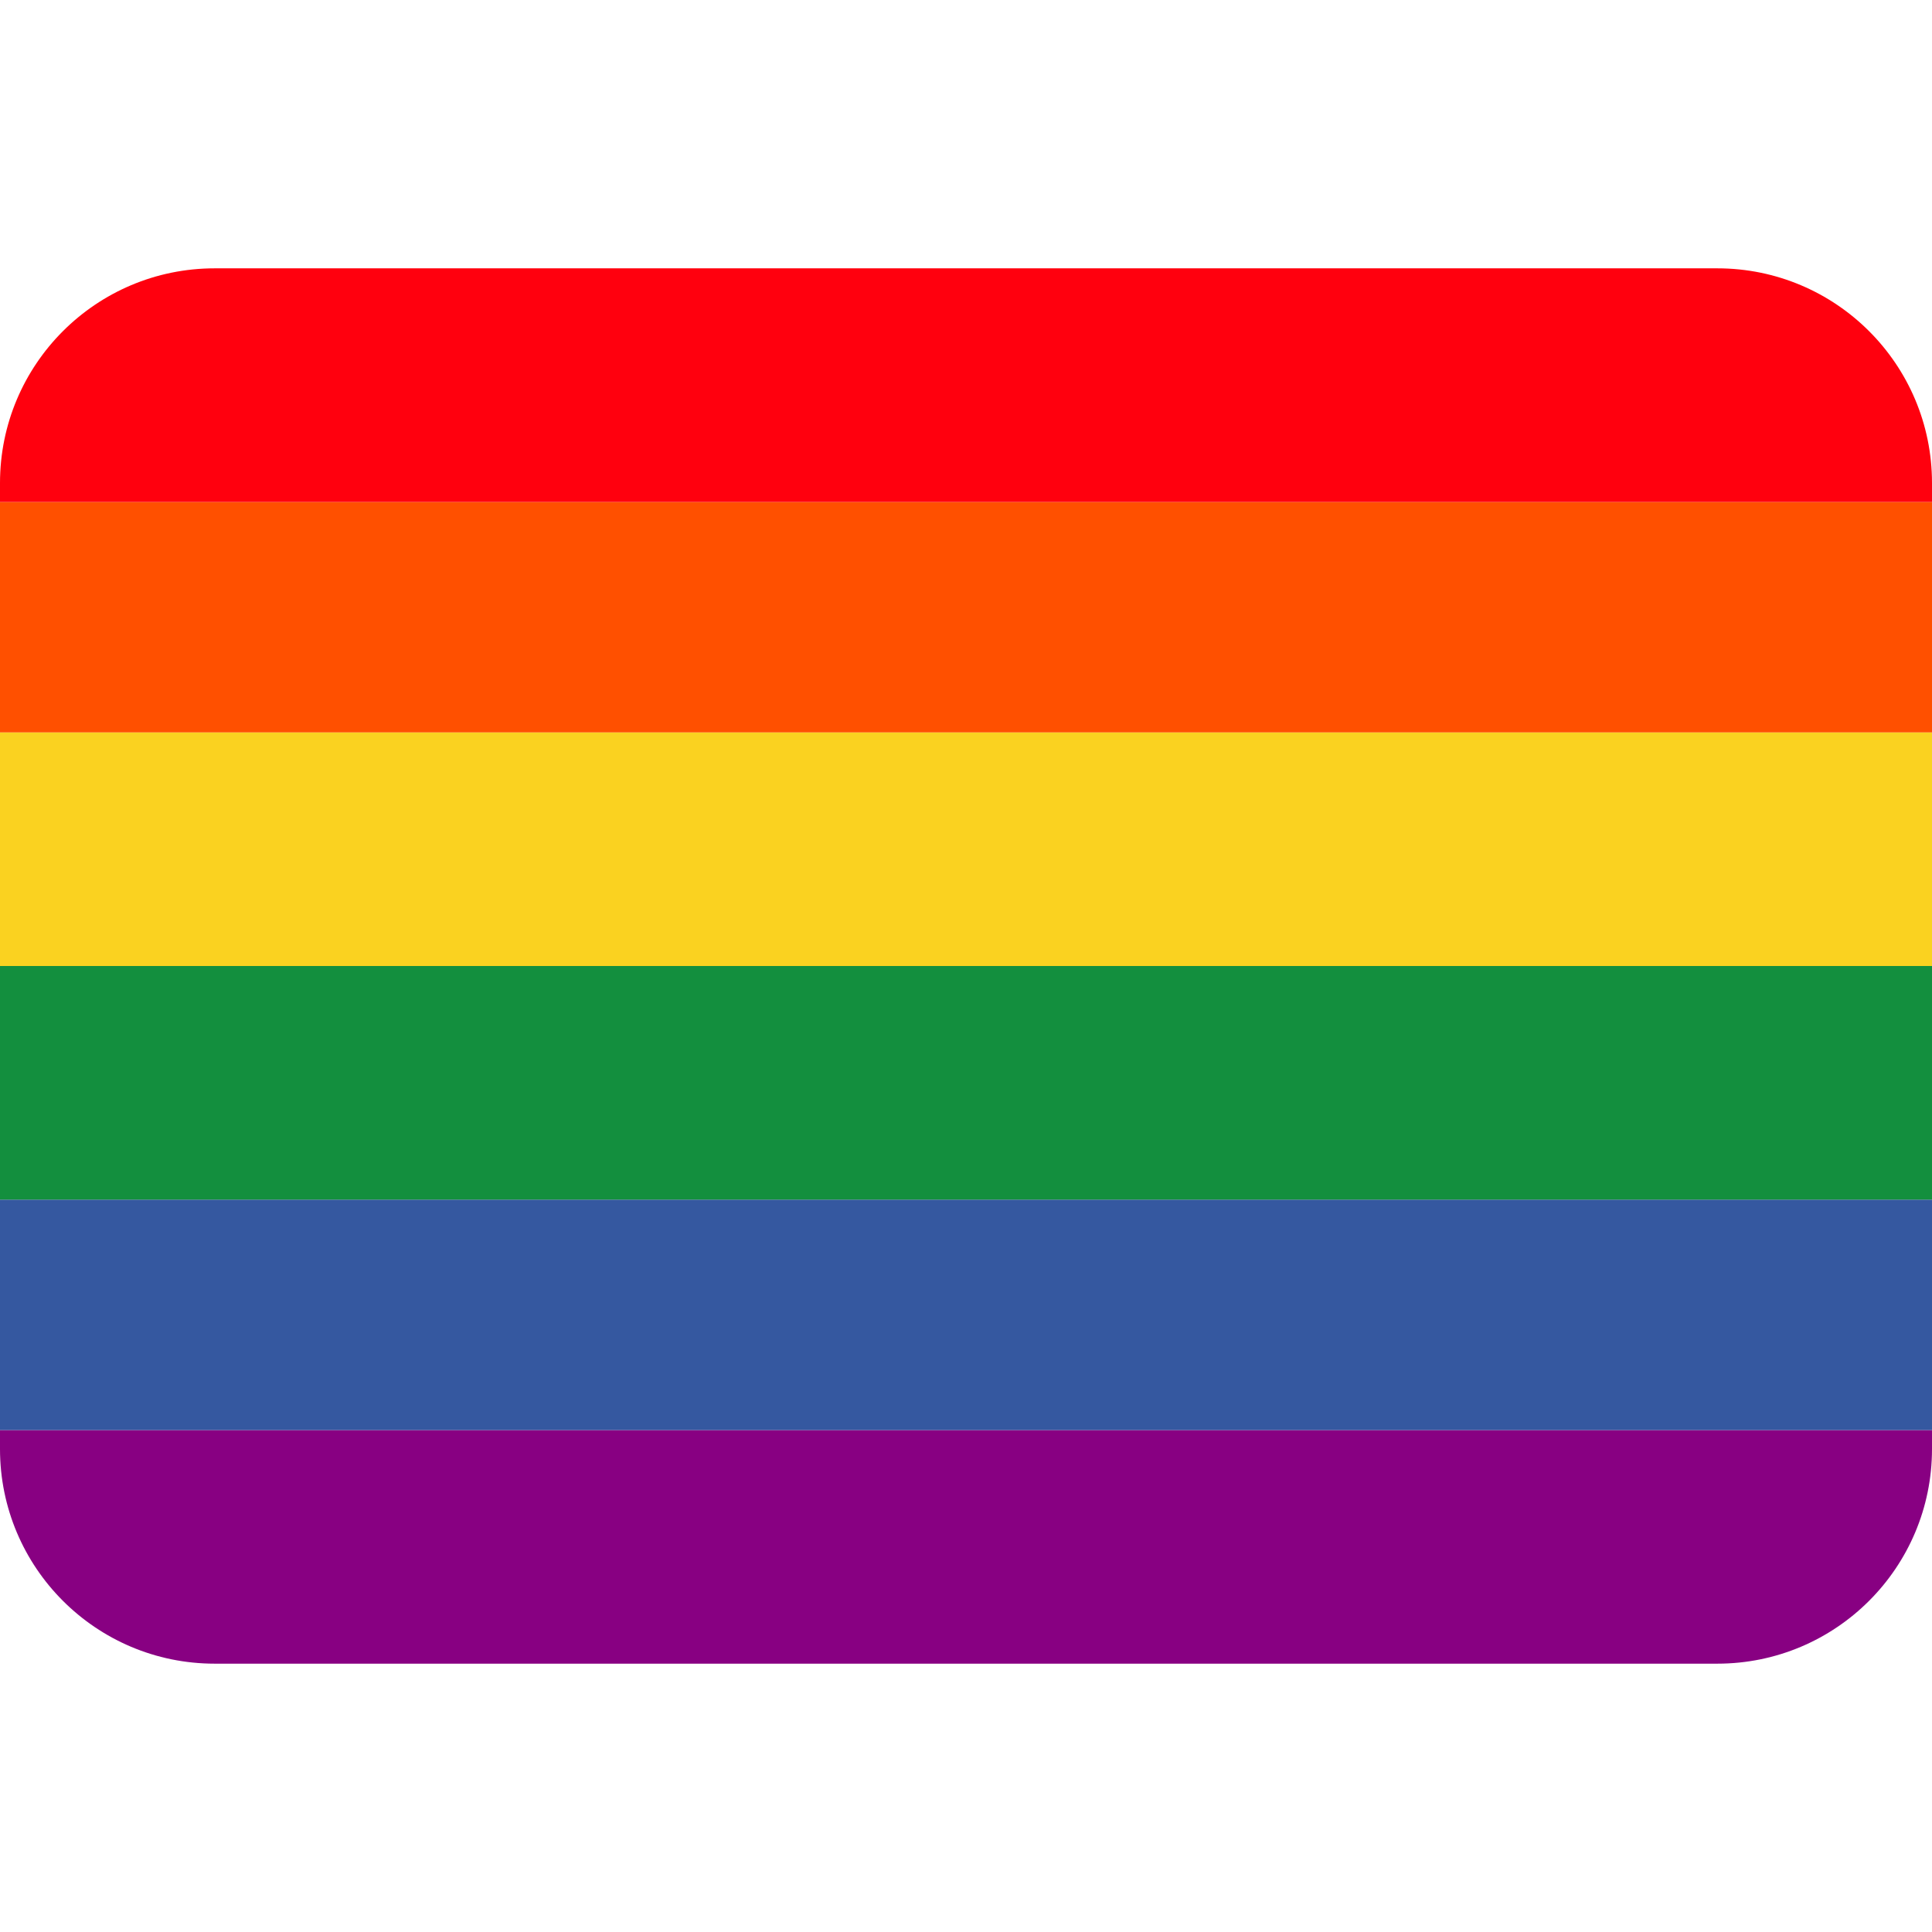 <?xml version="1.0" encoding="iso-8859-1"?>
<!-- Generator: Adobe Illustrator 19.0.0, SVG Export Plug-In . SVG Version: 6.00 Build 0)  -->
<svg version="1.1" id="Capa_1" xmlns="http://www.w3.org/2000/svg" xmlns:xlink="http://www.w3.org/1999/xlink" x="0px" y="0px"
	 viewBox="0 0 512 512" style="enable-background:new 0 0 512 512;" xml:space="preserve">
<path style="fill:#880082;" d="M0,384c0,31.417,25.472,56.889,56.889,56.889h398.222C486.528,440.889,512,415.417,512,384v-5.02H0
	V384z"/>
<polygon style="fill:#3558A0;" points="0,376.889 0,378.98 512,378.98 512,376.889 512,317.909 0,317.909 "/>
<polygon style="fill:#138F3E;" points="0,313.884 0,317.909 512,317.909 512,313.884 512,256 0,256 "/>
<polygon style="fill:#FAD220;" points="0,253.582 0,256 512,256 512,253.582 512,194.092 0,194.092 "/>
<polygon style="fill:#FF5000;" points="0,192 0,194.092 512,194.092 512,192 512,133.02 0,133.02 "/>
<path style="fill:#FF000E;" d="M455.111,71.111H56.889C25.472,71.111,0,96.583,0,128v2.418v2.602h512v-2.602V128
	C512,96.583,486.528,71.111,455.111,71.111z"/>
<g>
</g>
<g>
</g>
<g>
</g>
<g>
</g>
<g>
</g>
<g>
</g>
<g>
</g>
<g>
</g>
<g>
</g>
<g>
</g>
<g>
</g>
<g>
</g>
<g>
</g>
<g>
</g>
<g>
</g>
</svg>
